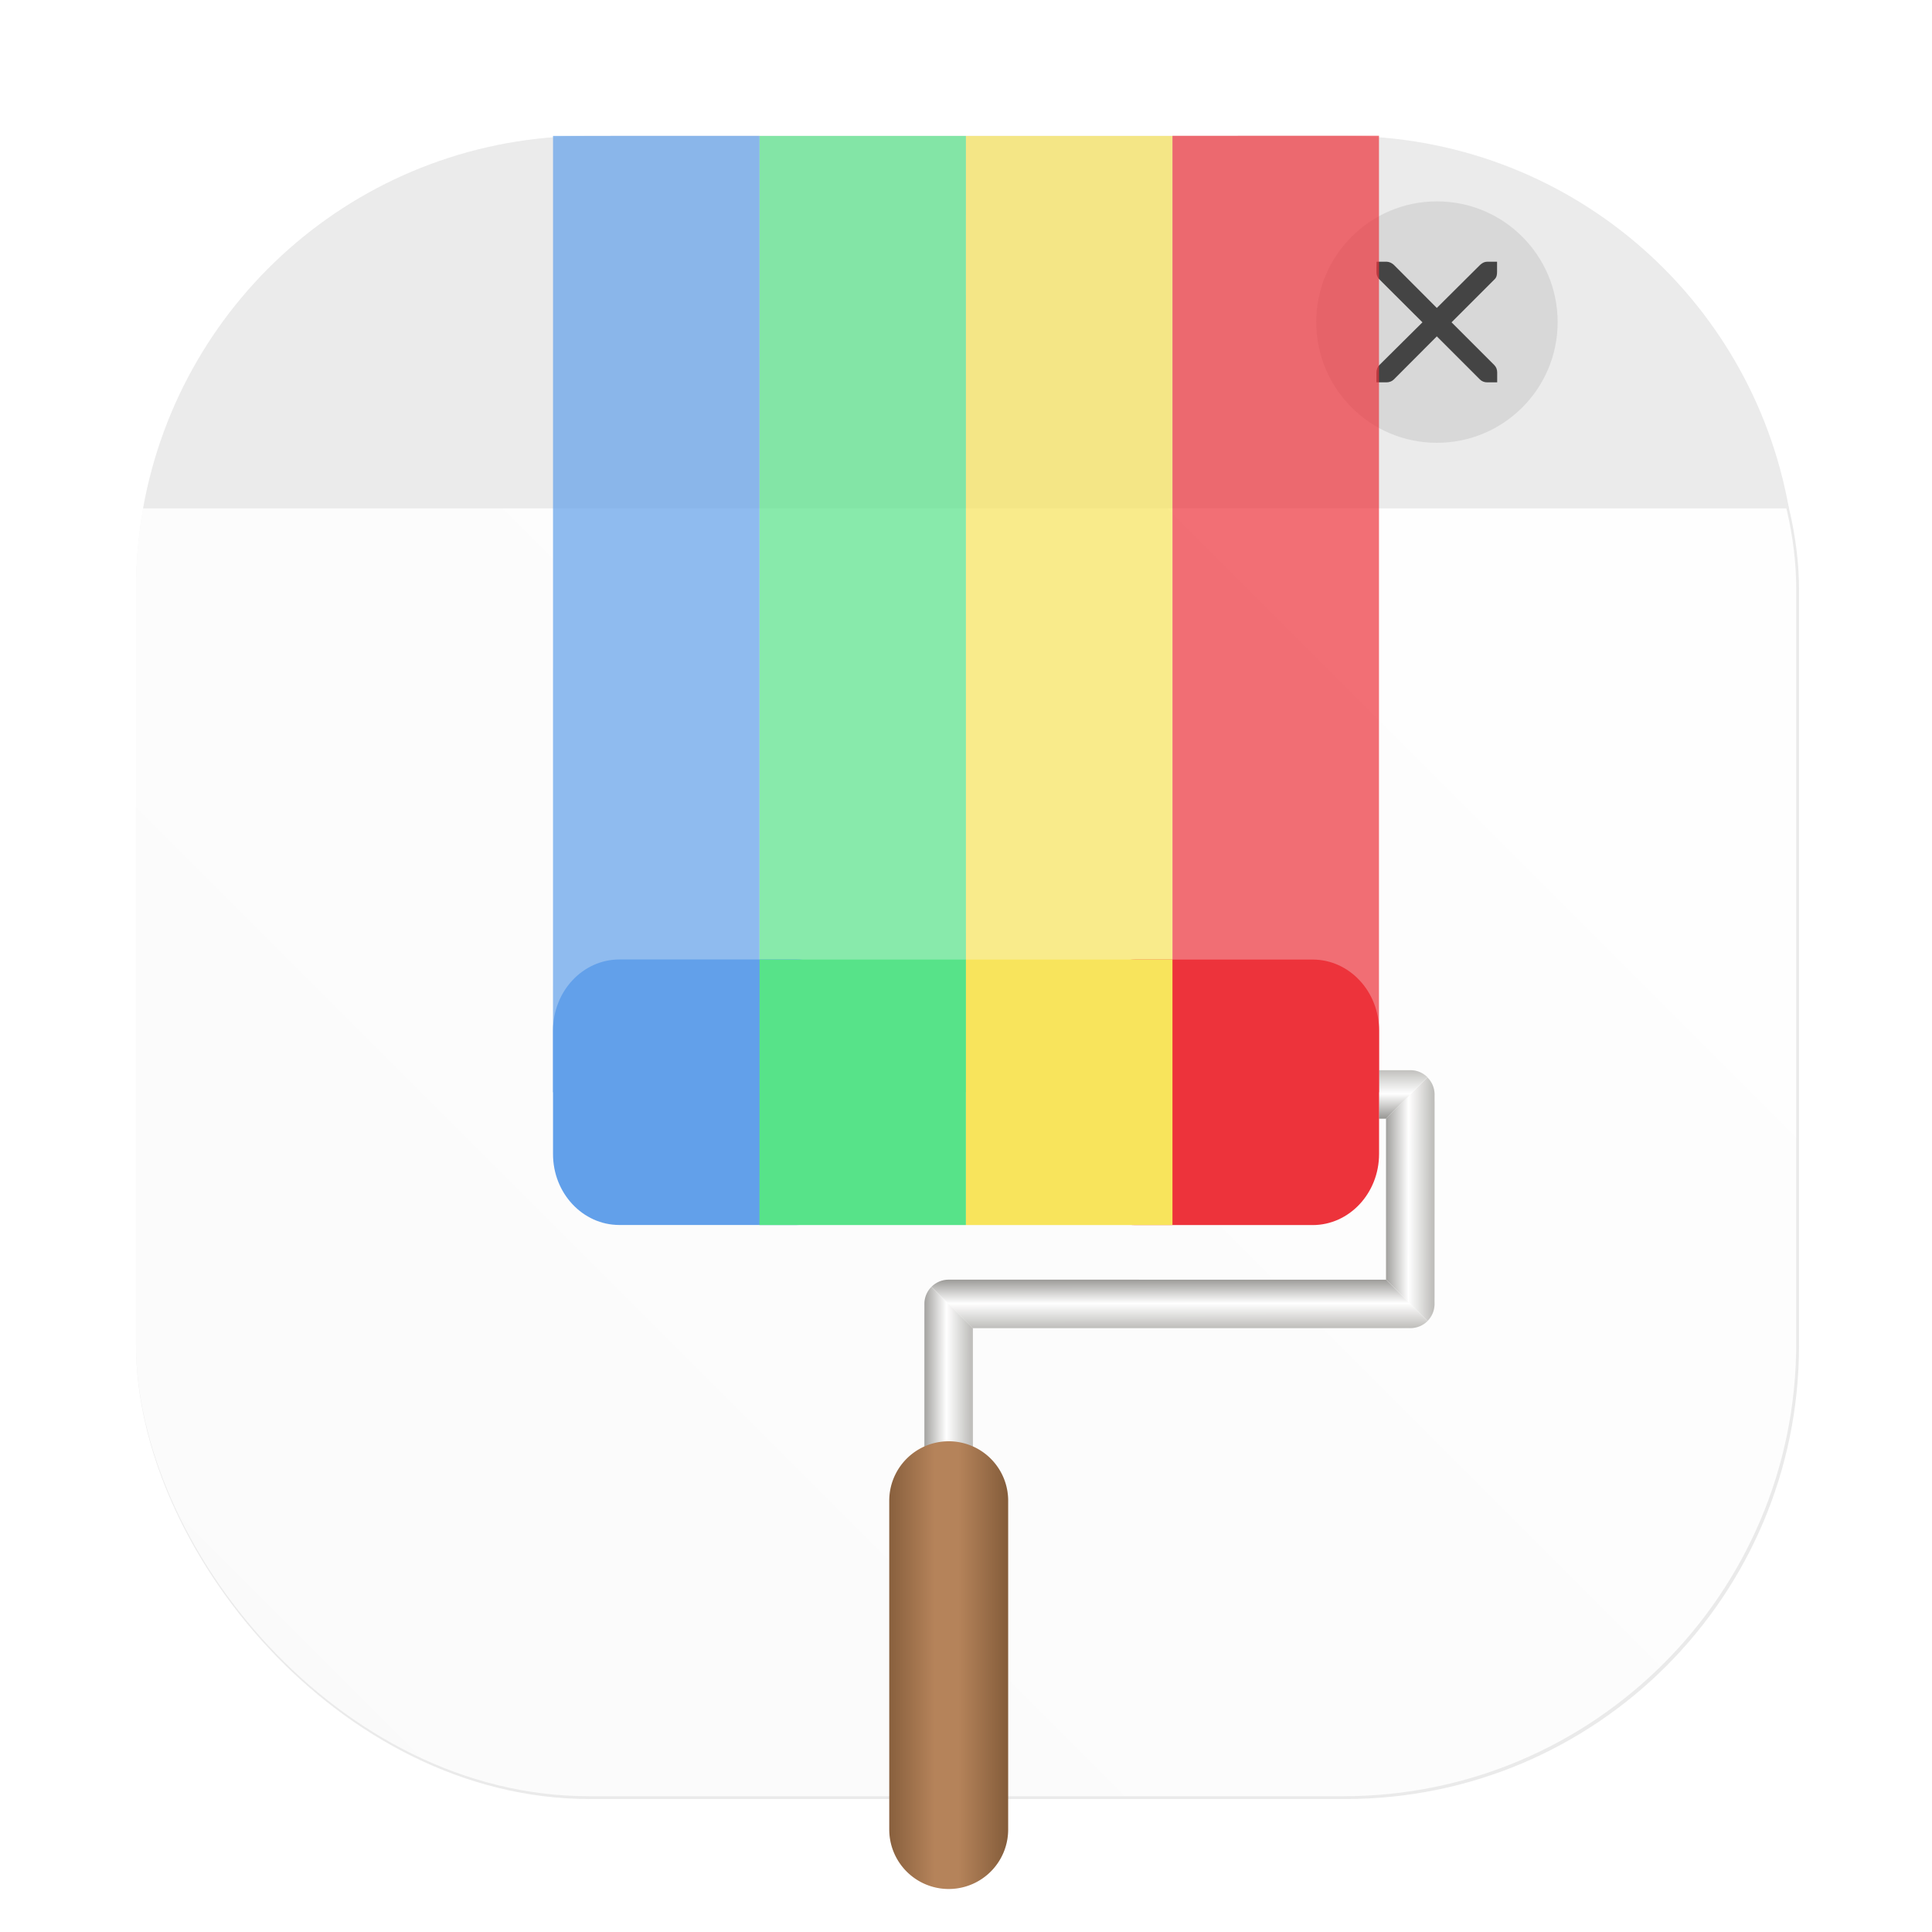 <svg id="svg26" width="64" height="64" version="1.1" viewBox="0 0 16.933 16.933" xmlns="http://www.w3.org/2000/svg" xmlns:xlink="http://www.w3.org/1999/xlink">
    <defs id="defs14">
        <linearGradient id="linearGradient2450">
            <stop id="stop2446" stop-color="#9a9996" offset="0"/>
            <stop id="stop2454" stop-color="#fff" offset=".5"/>
            <stop id="stop2448" stop-color="#c0bfbc" offset="1"/>
        </linearGradient>
        <filter id="filter1057" x="-.027" y="-.027" width="1.054" height="1.054" color-interpolation-filters="sRGB">
            <feGaussianBlur id="feGaussianBlur1059" stdDeviation="0.619"/>
        </filter>
        <linearGradient id="linearGradient1053" x1="-127" x2="-72" y1="60" y2="5" gradientTransform="matrix(.265 0 0 .265 34.792 -.135)" gradientUnits="userSpaceOnUse">
            <stop id="stop1047" stop-color="#fafafa" offset="0"/>
            <stop id="stop1049" stop-color="#fff" offset="1"/>
        </linearGradient>
        <linearGradient id="linearGradient2393" x1="-38.434" x2="-36.63" y1="32.445" y2="30.641" gradientTransform="matrix(.289 .289 -.289 .289 28.258 16.323)" gradientUnits="userSpaceOnUse">
            <stop id="stop2387" stop-color="#865e3c" offset="0"/>
            <stop id="stop2395" stop-color="#b5835a" offset=".4"/>
            <stop id="stop2397" stop-color="#b5835a" offset=".6"/>
            <stop id="stop2389" stop-color="#865e3c" offset="1"/>
        </linearGradient>
        <linearGradient id="linearGradient2452" x1="-42.118" x2="-41.381" y1="27.694" y2="26.958" gradientTransform="matrix(.289 .289 -.289 .289 28.258 16.323)" gradientUnits="userSpaceOnUse" xlink:href="#linearGradient2450"/>
        <linearGradient id="linearGradient2511" x1="-39.57" x2="-38.833" y1="21.88" y2="22.616" gradientTransform="matrix(.289 .289 -.289 .289 28.258 16.323)" gradientUnits="userSpaceOnUse" xlink:href="#linearGradient2450"/>
        <linearGradient id="linearGradient2519" x1="-37.965" x2="-37.228" y1="17.832" y2="17.096" gradientTransform="matrix(.289 .289 -.289 .289 28.258 16.323)" gradientUnits="userSpaceOnUse" xlink:href="#linearGradient2450"/>
        <linearGradient id="linearGradient2527" x1="-39.355" x2="-40.092" y1="16.781" y2="16.045" gradientTransform="matrix(.289 .289 -.289 .289 28.258 16.323)" gradientUnits="userSpaceOnUse" xlink:href="#linearGradient2450"/>
        <filter id="filter2736" x="-.015" y="-.01" width="1.03" height="1.02" color-interpolation-filters="sRGB">
            <feGaussianBlur id="feGaussianBlur2738" stdDeviation="0.03"/>
        </filter>
        <filter id="filter2749" x="-.008" y="-.025" width="1.016" height="1.049" color-interpolation-filters="sRGB">
            <feGaussianBlur id="feGaussianBlur2751" stdDeviation="0.024"/>
        </filter>
    </defs>
    <g fill="#5e4aa6" stroke-width=".265">
        <circle id="circle24" cx="-330.379" cy="-328.5" r="0"/>
        <circle id="circle26" cx="-301.698" cy="-344.428" r="0"/>
        <circle id="circle28" cx="-306.408" cy="-329.664" r="0"/>
        <circle id="circle36" cx="-306.196" cy="-335.406" r="0"/>
        <circle id="circle38" cx="-15.281" cy="-.578" r="0" fill-rule="evenodd"/>
    </g>
    <g>
        <rect id="rect1055" transform="scale(.265)" x="4.5" y="4.5" width="55" height="55" ry="15" fill="#141414" filter="url(#filter1057)" opacity=".3" stroke-linecap="round" stroke-width="2.744"/>
        <rect id="rect1045" x="1.191" y="1.191" width="14.552" height="14.552" ry="3.969" fill="url(#linearGradient1053)" stroke-linecap="round" stroke-width=".726"/>
        <path id="path2740" d="m5.429 8.41c-0.321 3.058e-4 -0.582 0.279-0.582 0.623v1.081c-7.51e-5 0.344 0.26 0.623 0.581 0.623h1.552c0.005-5e-6 0.01-3.77e-4 0.015-5.17e-4h1.471v-2.327h-1.486-0.323-1.228zm3.037 0 5.168e-4 2.327h1.81 1.228c0.321-1e-6 0.582-0.279 0.582-0.623v-1.081c-3.04e-4 -0.344-0.261-0.623-0.582-0.623h-1.228-1.81z" filter="url(#filter2749)" opacity=".2" stroke-width=".108"/>
        <path id="path2725" d="m11.74 9.38a0.213 0.213 0 1 0 0 0.425h0.409v1.41l0.363 0.363h5.16e-4c0.038-0.038 0.062-0.092 0.062-0.15v-1.836a0.213 0.213 0 0 0-0.063-0.15 0.211 0.211 0 0 0-0.15-0.062l-0.621-5.168e-4zm0.772 2.199-0.363-0.363-3.833-5.17e-4c-0.059 0-0.112 0.024-0.15 0.062h-5.167e-4c-0.038 0.038-0.062 0.092-0.062 0.151v1.25a0.521 0.521 0 0 0-0.308 0.474v2.882a0.521 0.521 0 0 0 0.521 0.521 0.521 0.521 0 0 0 0.52-0.521l5.168e-4 -2.882a0.521 0.521 0 0 0-0.308-0.475l-5.168e-4 -1.037h3.834c0.059-3.05e-4 0.112-0.024 0.15-0.062z" filter="url(#filter2736)" opacity=".2" stroke-width=".108"/>
        <path id="rect2650" d="m5.16 1.191c-1.958 0-3.575 1.405-3.906 3.265h14.425c-0.331-1.86-1.947-3.265-3.905-3.265z" fill="#ebebeb" stroke-linecap="round" stroke-width=".726"/>
    </g>
    <path id="path973" d="m13.652 2.823c0 0.585-0.474 1.058-1.058 1.058-0.585 0-1.058-0.474-1.058-1.058 0-0.585 0.474-1.058 1.058-1.058 0.585 0 1.058 0.474 1.058 1.058z" fill="#d8d8d8" stroke-width=".212"/>
    <path id="path975" d="m12.065 2.294h0.09c0.022 8e-4 0.045 0.012 0.061 0.027l0.377 0.378 0.38-0.378c0.023-0.02 0.039-0.026 0.06-0.027h0.088v0.088c0 0.025-0.003 0.048-0.022 0.066l-0.377 0.377 0.375 0.375c0.017 0.017 0.025 0.04 0.025 0.063v0.088h-0.088c-0.023 0-0.046-0.008-0.063-0.025l-0.378-0.378-0.377 0.378c-0.017 0.017-0.041 0.025-0.064 0.025h-0.088v-0.088c0-0.023 0.008-0.046 0.025-0.063l0.378-0.375-0.378-0.377c-0.018-0.017-0.026-0.041-0.025-0.066z" fill="#444" stroke-width=".212"/>
    <g fill="#fff" stroke-width=".108">
        <path id="path1054" d="m12.574 11.397a0.243 0.243 0 0 1-0.244 0.244 0.243 0.243 0 0 1-0.243-0.243 0.243 0.243 0 0 1 0.244-0.244 0.243 0.243 0 0 1 0.243 0.243z"/>
        <path id="path1056" d="m12.574 9.624a0.244 0.244 0 0 1-0.244 0.244 0.244 0.244 0 0 1-0.244-0.244 0.244 0.244 0 0 1 0.244-0.244 0.244 0.244 0 0 1 0.244 0.244z"/>
        <path id="path1058" d="m8.589 11.459a0.244 0.244 0 0 1-0.244 0.244 0.244 0.244 0 0 1-0.244-0.244 0.244 0.244 0 0 1 0.244-0.244 0.244 0.244 0 0 1 0.244 0.244z"/>
    </g>
    <g stroke-width=".108">
        <path id="path1060" d="m8.164 11.278c-0.038 0.038-0.062 0.091-0.062 0.15v1.331a0.213 0.213 0 1 0 0.425 0l-3.055e-4 -1.119z" fill="url(#linearGradient2452)"/>
        <path id="path1062" d="m12.148 11.216-3.833-4.58e-4c-0.059 0-0.112 0.024-0.151 0.062l0.363 0.363h3.834c0.059-3.05e-4 0.112-0.024 0.15-0.062z" fill="url(#linearGradient2511)"/>
        <path id="path1064" d="m12.148 9.805v1.41l0.363 0.363c0.038-0.038 0.062-0.092 0.062-0.15l3.82e-4 -1.835a0.213 0.213 0 0 0-0.063-0.15z" fill="url(#linearGradient2519)"/>
        <path id="path1066" d="m11.74 9.38a0.213 0.213 0 1 0 0 0.425l0.408-2.293e-4 0.363-0.363a0.211 0.211 0 0 0-0.15-0.062z" fill="url(#linearGradient2527)"/>
        <path id="path1068" d="m8.315 12.632a0.521 0.521 0 0 1 0.521 0.521l-7.62e-5 2.882a0.521 0.521 0 0 1-0.521 0.521 0.521 0.521 0 0 1-0.521-0.521l-7.66e-5 -2.882a0.521 0.521 0 0 1 0.521-0.521z" fill="url(#linearGradient2393)"/>
        <path id="path1070" d="m6.657 8.41h1.809v2.327l-1.81-1e-6zm1.809 0 1.81-7.62e-5v2.327l-1.81 7.7e-5zm3.038 2.327-1.552 1.53e-4c-0.322-7.7e-5 -0.582-0.278-0.581-0.623v-1.081c-3.055e-4 -0.345 0.259-0.623 0.581-0.623h1.552c0.322 0 0.582 0.278 0.582 0.623l-2.29e-4 1.081c0 0.345-0.259 0.623-0.582 0.623zm-6.076-2.327 1.552 2.29e-4c0.322-3.055e-4 0.581 0.278 0.581 0.623l-3e-7 1.081c3.057e-4 0.345-0.259 0.623-0.581 0.623h-1.552c-0.322-3.82e-4 -0.581-0.278-0.581-0.623l-7.62e-5 -1.081c3.805e-4 -0.345 0.26-0.623 0.582-0.623z" fill="#fff"/>
    </g>
    <g stroke-width=".108">
        <path id="path1028" d="m4.847 1.191 1.81-1.527e-4 -2.289e-4 8.382-1.81 7.65e-5z" fill="#62a0ea" opacity=".7"/>
        <path id="path1034" d="m6.657 1.191h1.809l3.055e-4 8.382h-1.81z" fill="#57e389" opacity=".7"/>
        <path id="path1040" d="m8.466 1.191 1.81-2e-7v8.383l-1.81-2.292e-4z" fill="#f8e45c" opacity=".7"/>
        <path id="path1046" d="m12.086 9.573-1.81 1.524e-4 7.6e-5 -8.383 1.81-3.056e-4z" fill="#ed333b" opacity=".7"/>
    </g>
    <g stroke-width=".108">
        <path id="path1072" d="m5.428 8.409 1.552 3.057e-4c0.321 7.62e-5 0.581 0.279 0.581 0.623v1.081c0 0.344-0.26 0.623-0.581 0.623h-1.552c-0.321 0-0.582-0.279-0.581-0.623l-7.62e-5 -1.081c0-0.344 0.26-0.623 0.582-0.623z" fill="#62a0ea"/>
        <path id="path1074" d="m6.657 8.41h1.809v2.327l-1.81-1e-6z" fill="#57e389"/>
        <path id="path1076" d="m11.505 10.737-1.552 7.7e-5c-0.321-7.7e-5 -0.582-0.279-0.581-0.623v-1.081c-3.055e-4 -0.344 0.26-0.623 0.581-0.623h1.552c0.321 0 0.582 0.279 0.582 0.623l-2.29e-4 1.081c0 0.344-0.261 0.623-0.582 0.623z" fill="#ed333b"/>
        <path id="path1078" d="m8.466 8.41h1.81v2.327l-1.81 7.7e-5z" fill="#f8e45c"/>
    </g>
</svg>
